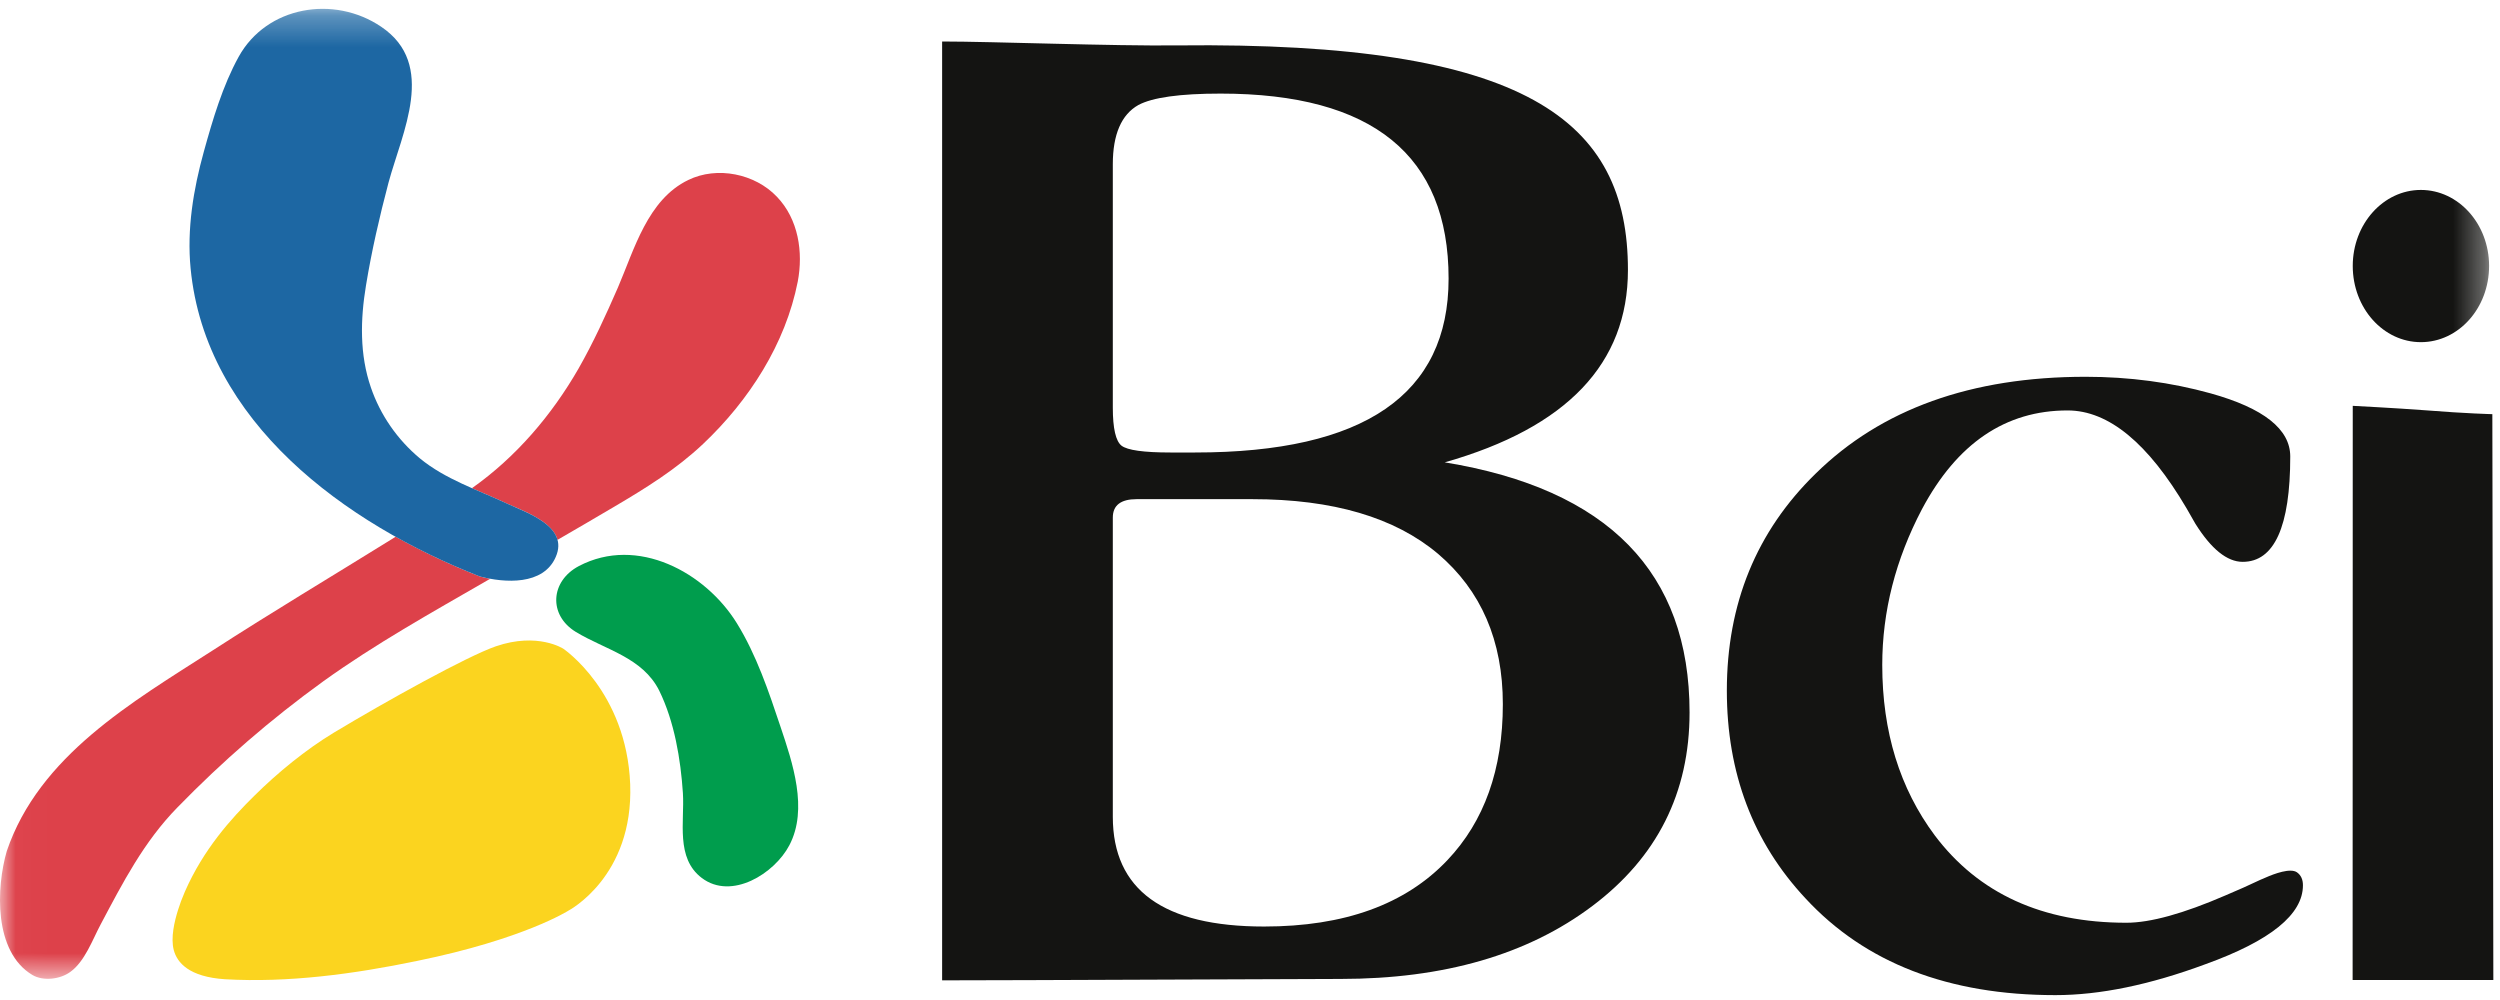 <?xml version="1.0" encoding="UTF-8"?>
<svg width="80px" height="32px" viewBox="0 0 80 32" version="1.1" xmlns="http://www.w3.org/2000/svg" xmlns:xlink="http://www.w3.org/1999/xlink">
    <!-- Generator: Sketch 60 (88103) - https://sketch.com -->
    <title>logotipo-bancoBCI</title>
    <desc>Created with Sketch.</desc>
    <defs>
        <polygon id="path-1" points="0.019 0.283 79.651 0.283 79.651 31.322 0.019 31.322"></polygon>
    </defs>
    <g id="desktop-🖥" stroke="none" stroke-width="1" fill="none" fill-rule="evenodd">
        <g id="logotipo-bancoBCI">
            <path d="M35.61,13.042 C35.61,13.713 35.705,14.117 35.889,14.262 C36.076,14.406 36.596,14.48 37.452,14.48 L38.243,14.48 C43.655,14.48 46.355,12.625 46.355,8.917 C46.355,4.972 43.927,2.995 39.06,2.995 C37.756,2.995 36.878,3.118 36.427,3.361 C35.887,3.665 35.61,4.298 35.61,5.254 L35.61,13.042 Z M46.231,14.795 C51.457,15.65 54.066,18.317 54.066,22.799 C54.066,25.372 53.026,27.433 50.959,28.989 C48.89,30.548 46.206,31.326 42.896,31.326 C41.69,31.326 32.552,31.371 30.148,31.371 L30.148,1.328 C31.754,1.328 35.617,1.477 37.692,1.453 C48.854,1.328 52.094,3.849 52.094,8.64 C52.094,11.634 50.138,13.685 46.231,14.795 L46.231,14.795 Z M36.372,15.973 C35.867,15.973 35.61,16.168 35.61,16.562 L35.61,26.136 C35.61,28.476 37.227,29.649 40.451,29.649 C43.019,29.649 44.972,28.943 46.314,27.528 C47.499,26.28 48.091,24.62 48.091,22.533 C48.091,20.5 47.397,18.899 46.02,17.725 C44.637,16.557 42.655,15.973 40.074,15.973 L36.372,15.973 L36.372,15.973 Z" id="Fill-1" fill="#141412"></path>
            <path d="M66.739,12.057 C68.137,12.057 69.474,12.236 70.742,12.588 C72.438,13.061 73.288,13.735 73.288,14.606 C73.288,16.855 72.777,17.979 71.766,17.979 C71.268,17.979 70.761,17.571 70.252,16.759 L69.971,16.268 C68.741,14.178 67.474,13.134 66.163,13.134 C64.175,13.134 62.625,14.187 61.503,16.293 C60.658,17.902 60.232,19.564 60.232,21.279 C60.232,23.415 60.794,25.231 61.912,26.732 C63.312,28.592 65.354,29.528 68.045,29.528 C68.813,29.528 69.869,29.235 71.21,28.655 C71.642,28.471 71.989,28.318 72.262,28.186 C72.262,28.186 72.352,28.142 72.491,28.086 C72.785,27.955 73.293,27.77 73.501,27.913 C73.632,28.005 73.694,28.145 73.694,28.329 C73.694,29.262 72.658,30.103 70.575,30.854 C68.791,31.516 67.192,31.844 65.772,31.844 C62.353,31.844 59.685,30.814 57.773,28.745 C56.096,26.949 55.259,24.734 55.259,22.1 C55.259,19.322 56.205,17.004 58.101,15.155 C60.199,13.093 63.076,12.057 66.739,12.057" id="Fill-2" fill="#141412"></path>
            <path d="M75.284,31.36 L75.288,12.987 C75.288,12.987 76.629,13.055 77.608,13.129 C78.944,13.235 79.755,13.253 79.755,13.253 L79.787,31.36 L75.284,31.36" id="Fill-3" fill="#141412"></path>
            <g id="Group-9">
                <mask id="mask-2" fill="white">
                    <use xlink:href="#path-1"></use>
                </mask>
                <g id="Clip-5"></g>
                <path d="M75.288,8.51 C75.288,7.168 76.266,6.078 77.468,6.078 C78.673,6.078 79.651,7.168 79.651,8.51 C79.651,9.861 78.673,10.949 77.468,10.949 C76.266,10.949 75.288,9.861 75.288,8.51" id="Fill-4" fill="#141412" mask="url(#mask-2)"></path>
                <path d="M0.216,27.237 C1.255,24.183 4.221,22.473 6.805,20.814 C8.704,19.586 10.648,18.426 12.571,17.232 L12.659,17.174 C13.541,17.669 14.449,18.091 15.351,18.445 C15.458,18.477 15.567,18.5 15.686,18.521 L15.579,18.582 C13.79,19.615 12.022,20.598 10.349,21.799 C8.663,23.017 7.121,24.355 5.677,25.838 C4.604,26.934 3.931,28.242 3.222,29.579 C2.961,30.066 2.716,30.768 2.249,31.102 C1.924,31.339 1.383,31.404 1.036,31.199 C-0.208,30.454 -0.12,28.406 0.216,27.237 M15.1,15.623 C16.515,14.626 17.659,13.279 18.512,11.796 C18.992,10.954 19.386,10.087 19.772,9.204 C20.298,7.981 20.723,6.388 22.024,5.76 C22.948,5.309 24.162,5.558 24.861,6.296 C25.55,7.014 25.708,8.067 25.528,9.012 C25.136,11.006 23.97,12.814 22.501,14.204 C21.638,15.019 20.659,15.624 19.64,16.224 C19.039,16.58 18.441,16.927 17.841,17.275 C17.675,16.678 16.744,16.349 16.226,16.116 C15.862,15.942 15.48,15.791 15.1,15.623" id="Fill-6" fill="#DD414A" mask="url(#mask-2)"></path>
                <path d="M22.459,28.096 C21.612,27.457 21.91,26.292 21.853,25.381 C21.781,24.294 21.581,23.091 21.095,22.1 C20.563,21.036 19.371,20.794 18.426,20.221 C17.542,19.681 17.611,18.595 18.524,18.114 C20.398,17.129 22.574,18.317 23.578,19.941 C24.207,20.957 24.599,22.129 24.977,23.258 C25.362,24.404 25.868,25.891 25.26,27.047 C24.785,27.955 23.411,28.815 22.459,28.096" id="Fill-7" fill="#009D4D" mask="url(#mask-2)"></path>
                <path d="M15.352,18.446 C11.051,16.759 6.573,13.515 6.099,8.586 C5.978,7.331 6.187,6.063 6.523,4.851 C6.805,3.833 7.125,2.745 7.638,1.816 C8.533,0.197 10.688,-0.169 12.201,0.858 C13.986,2.063 12.867,4.233 12.432,5.846 C12.146,6.927 11.892,8.032 11.712,9.131 C11.531,10.224 11.504,11.347 11.87,12.404 C12.17,13.279 12.715,14.066 13.432,14.664 C14.241,15.334 15.283,15.674 16.226,16.115 C16.882,16.417 18.208,16.855 17.784,17.822 C17.388,18.74 16.148,18.656 15.352,18.446" id="Fill-8" fill="#1D67A3" mask="url(#mask-2)"></path>
            </g>
            <path d="M5.561,30.405 C5.67,30.807 6.049,31.26 7.2,31.336 C9.212,31.451 11.303,31.174 13.349,30.749 C16.764,30.051 18.189,29.141 18.189,29.141 C18.189,29.141 20.277,28.058 20.166,25.095 C20.049,22.123 18.027,20.76 18.027,20.76 C18.027,20.76 17.21,20.221 15.867,20.682 C14.95,20.999 12.363,22.434 10.688,23.442 C9.781,23.99 8.886,24.724 8.138,25.465 C7.387,26.203 6.508,27.184 5.916,28.534 C5.824,28.745 5.752,28.941 5.698,29.116 C5.581,29.488 5.457,30.011 5.561,30.405" id="Fill-10" fill="#FBD41F"></path>
        </g>
    </g>
</svg>
